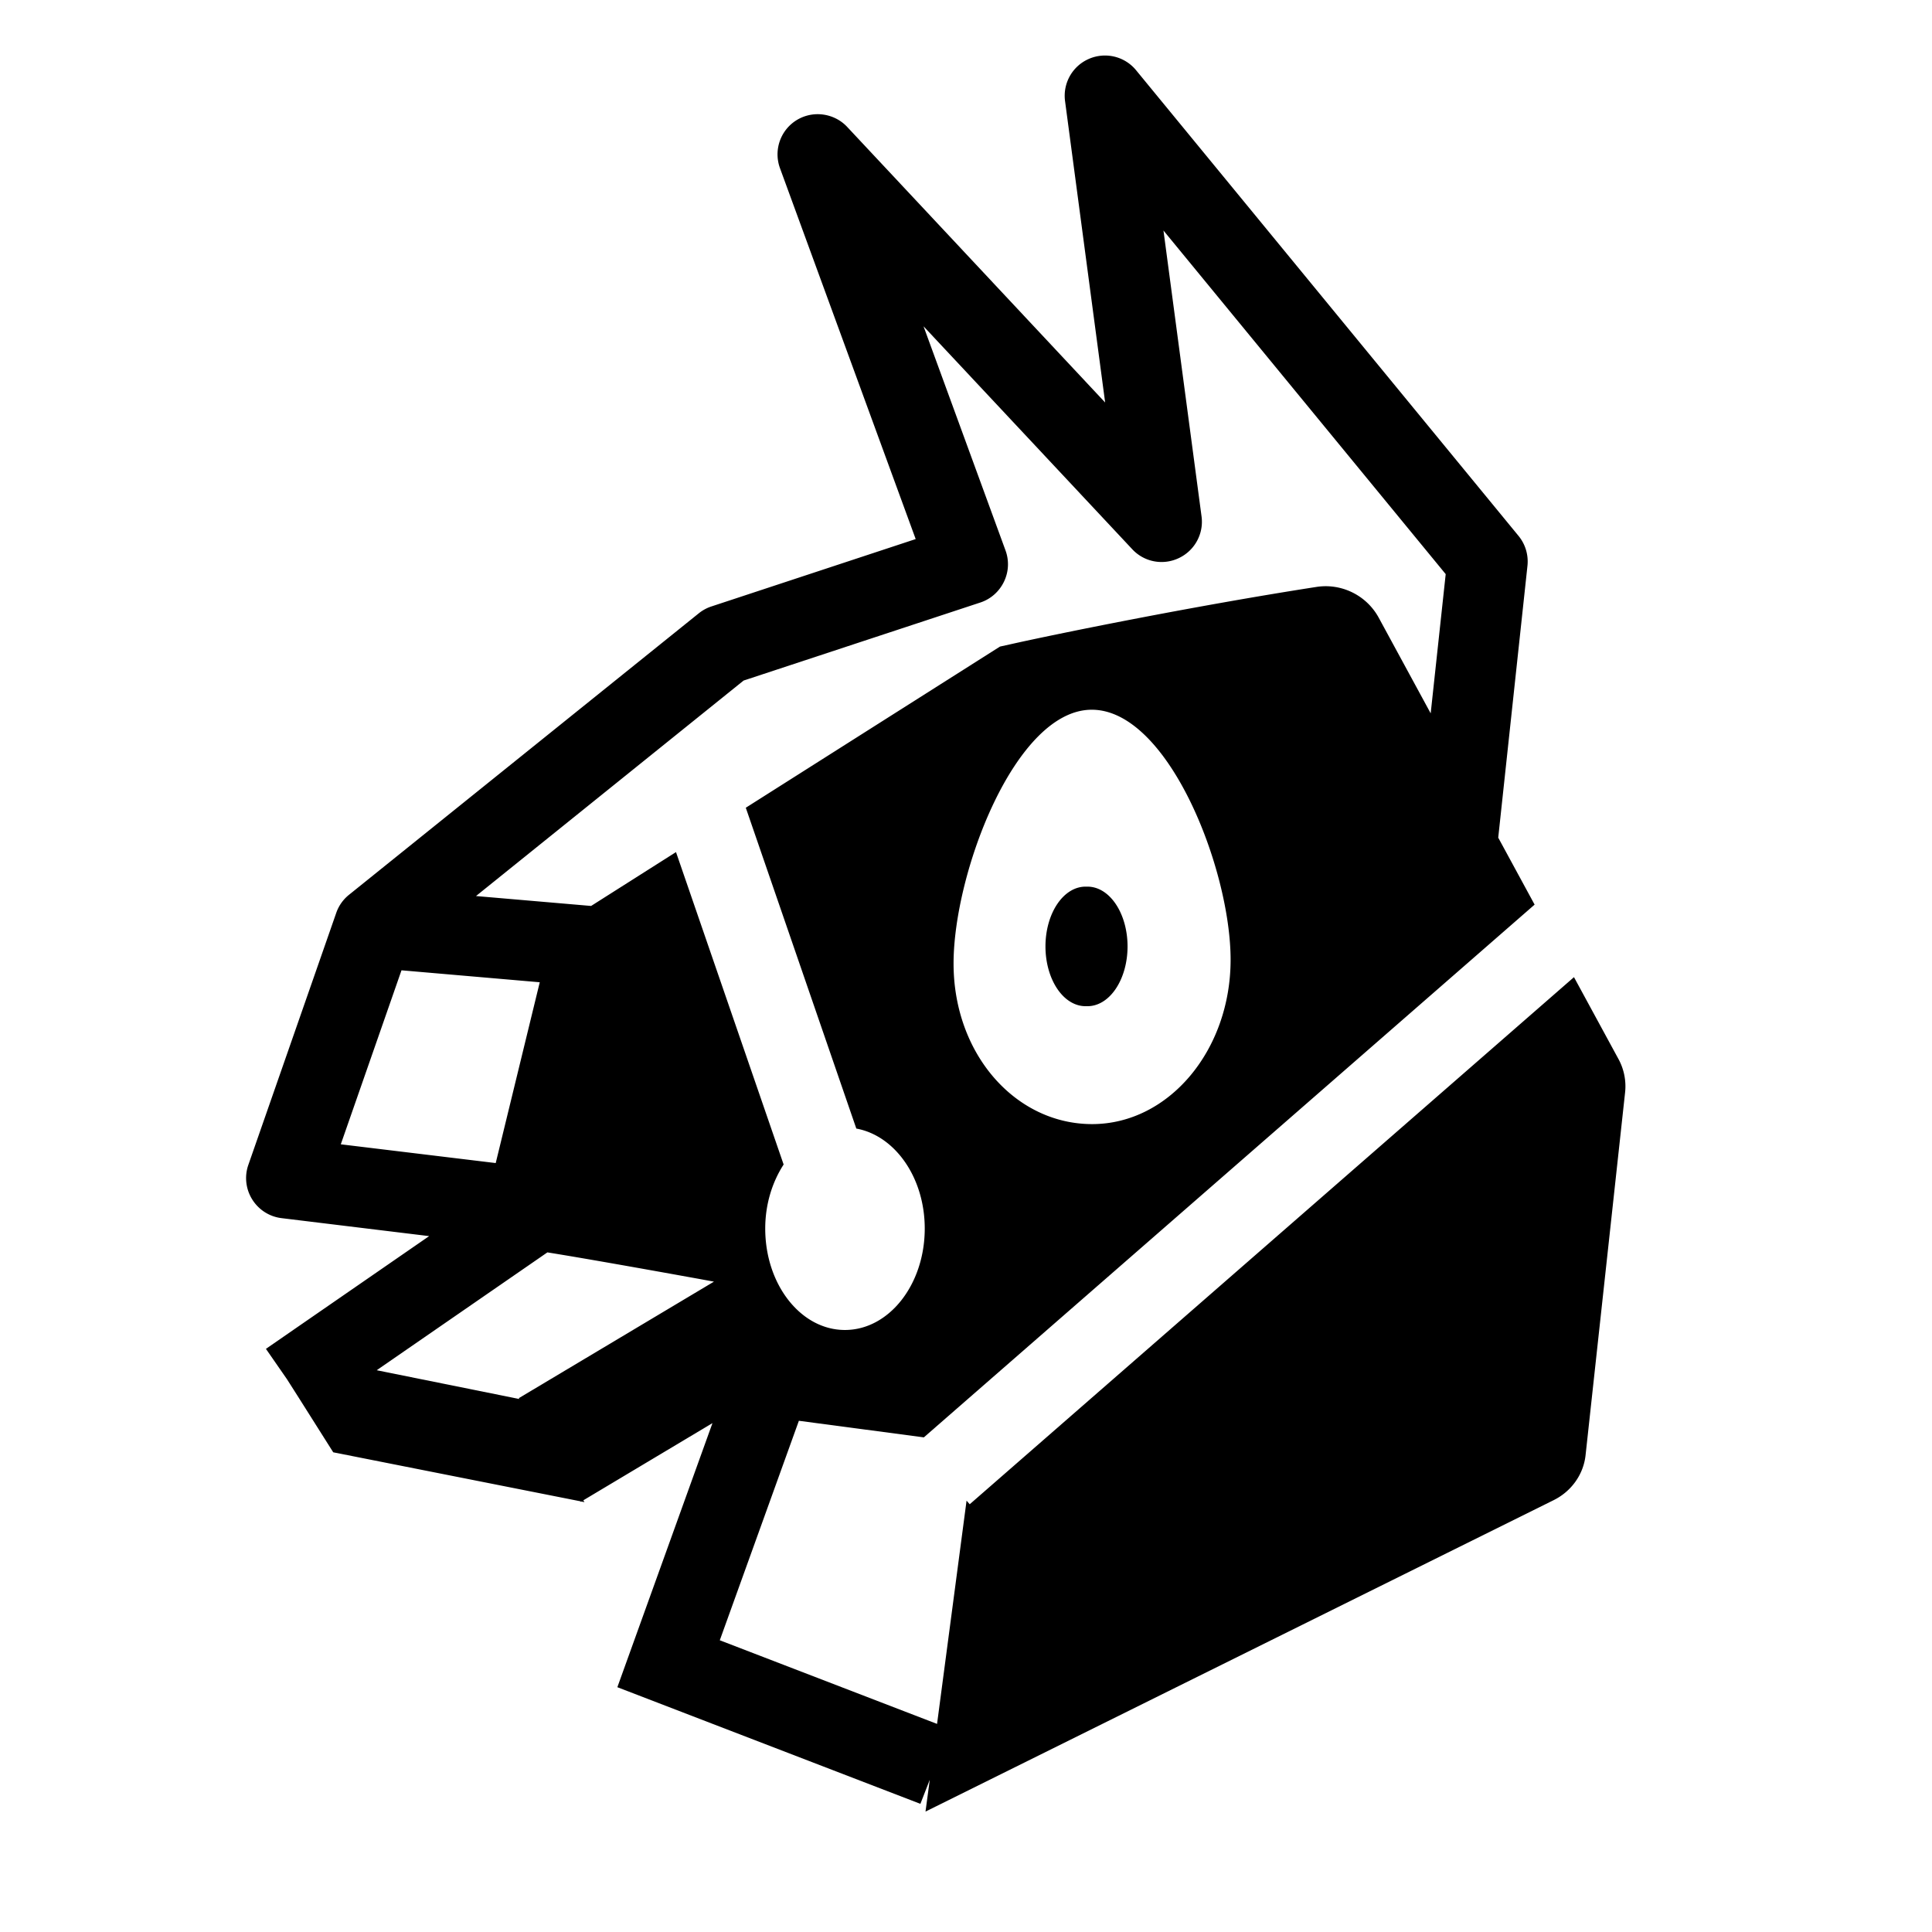 <svg xmlns="http://www.w3.org/2000/svg"  viewBox="0 0 48 48" width="16px" height="16px"><path d="M 27.369 1.383 C 27.262 1.392 27.156 1.418 27.053 1.463 C 26.643 1.641 26.402 2.069 26.461 2.512 L 27.457 10 L 21.047 3.152 C 20.885 2.979 20.671 2.876 20.449 2.846 C 20.227 2.816 19.996 2.86 19.793 2.984 C 19.388 3.233 19.215 3.734 19.379 4.18 L 22.75 13.393 L 17.678 15.066 C 17.564 15.103 17.456 15.161 17.363 15.236 L 8.672 22.23 C 8.526 22.347 8.415 22.503 8.354 22.68 L 6.17 28.941 C 6.07 29.226 6.106 29.543 6.266 29.799 C 6.426 30.056 6.692 30.227 6.992 30.264 L 10.662 30.711 L 7.365 32.988 L 6.607 33.512 L 7.131 34.268 L 7.424 34.729 L 8.279 36.082 L 14.42 37.299 L 14.428 37.312 L 14.443 37.305 L 14.521 37.32 L 14.492 37.275 L 17.701 35.357 L 15.338 41.918 L 22.867 44.816 L 23.1 44.217 L 22.994 45.008 L 38.6 37.271 C 39.036 37.055 39.34 36.638 39.393 36.154 L 40.375 27.141 C 40.406 26.857 40.349 26.567 40.213 26.316 L 39.105 24.277 L 24.092 37.373 L 24.014 37.283 L 23.281 42.83 L 17.883 40.752 L 19.848 35.299 L 22.953 35.711 L 38.127 22.475 L 37.223 20.811 L 37.949 14.059 C 37.978 13.791 37.899 13.524 37.729 13.316 L 28.225 1.744 C 28.012 1.485 27.69 1.356 27.369 1.383 z M 28.906 5.727 L 35.918 14.264 L 35.545 17.723 L 34.256 15.35 C 33.954 14.793 33.333 14.485 32.707 14.582 C 29.615 15.062 26.187 15.763 25.098 16.008 L 24.844 16.064 L 18.529 20.068 L 21.275 28.039 C 22.235 28.214 22.975 29.255 22.975 30.523 C 22.975 31.914 22.087 33.043 20.992 33.043 C 19.897 33.043 19.012 31.915 19.012 30.523 C 19.012 29.916 19.188 29.367 19.469 28.932 L 16.795 21.17 L 14.686 22.508 L 11.826 22.262 L 18.475 16.908 L 24.357 14.969 C 24.614 14.885 24.825 14.697 24.943 14.453 C 25.061 14.209 25.075 13.93 24.982 13.676 L 22.945 8.107 L 28.131 13.646 C 28.353 13.884 28.67 13.994 28.982 13.955 C 29.086 13.942 29.191 13.912 29.289 13.865 C 29.682 13.679 29.91 13.261 29.852 12.83 L 28.906 5.727 z M 27.125 17.633 C 29.025 17.633 30.574 21.589 30.574 23.844 C 30.574 26.099 29.034 27.928 27.133 27.928 C 25.232 27.928 23.691 26.192 23.691 23.938 C 23.691 21.683 25.225 17.633 27.125 17.633 z M 26.994 22.029 A 0.994 1.485 0 1 0 26.994 24.998 A 0.994 1.485 0 1 0 26.994 22.029 z M 9.975 24.107 L 13.41 24.404 L 12.316 28.896 L 8.467 28.43 L 9.975 24.107 z M 13.6 31.115 C 14.513 31.262 15.918 31.512 17.18 31.74 C 17.371 31.774 17.556 31.809 17.738 31.842 L 12.891 34.736 L 12.902 34.758 L 9.359 34.043 L 13.6 31.115 z"/></svg>